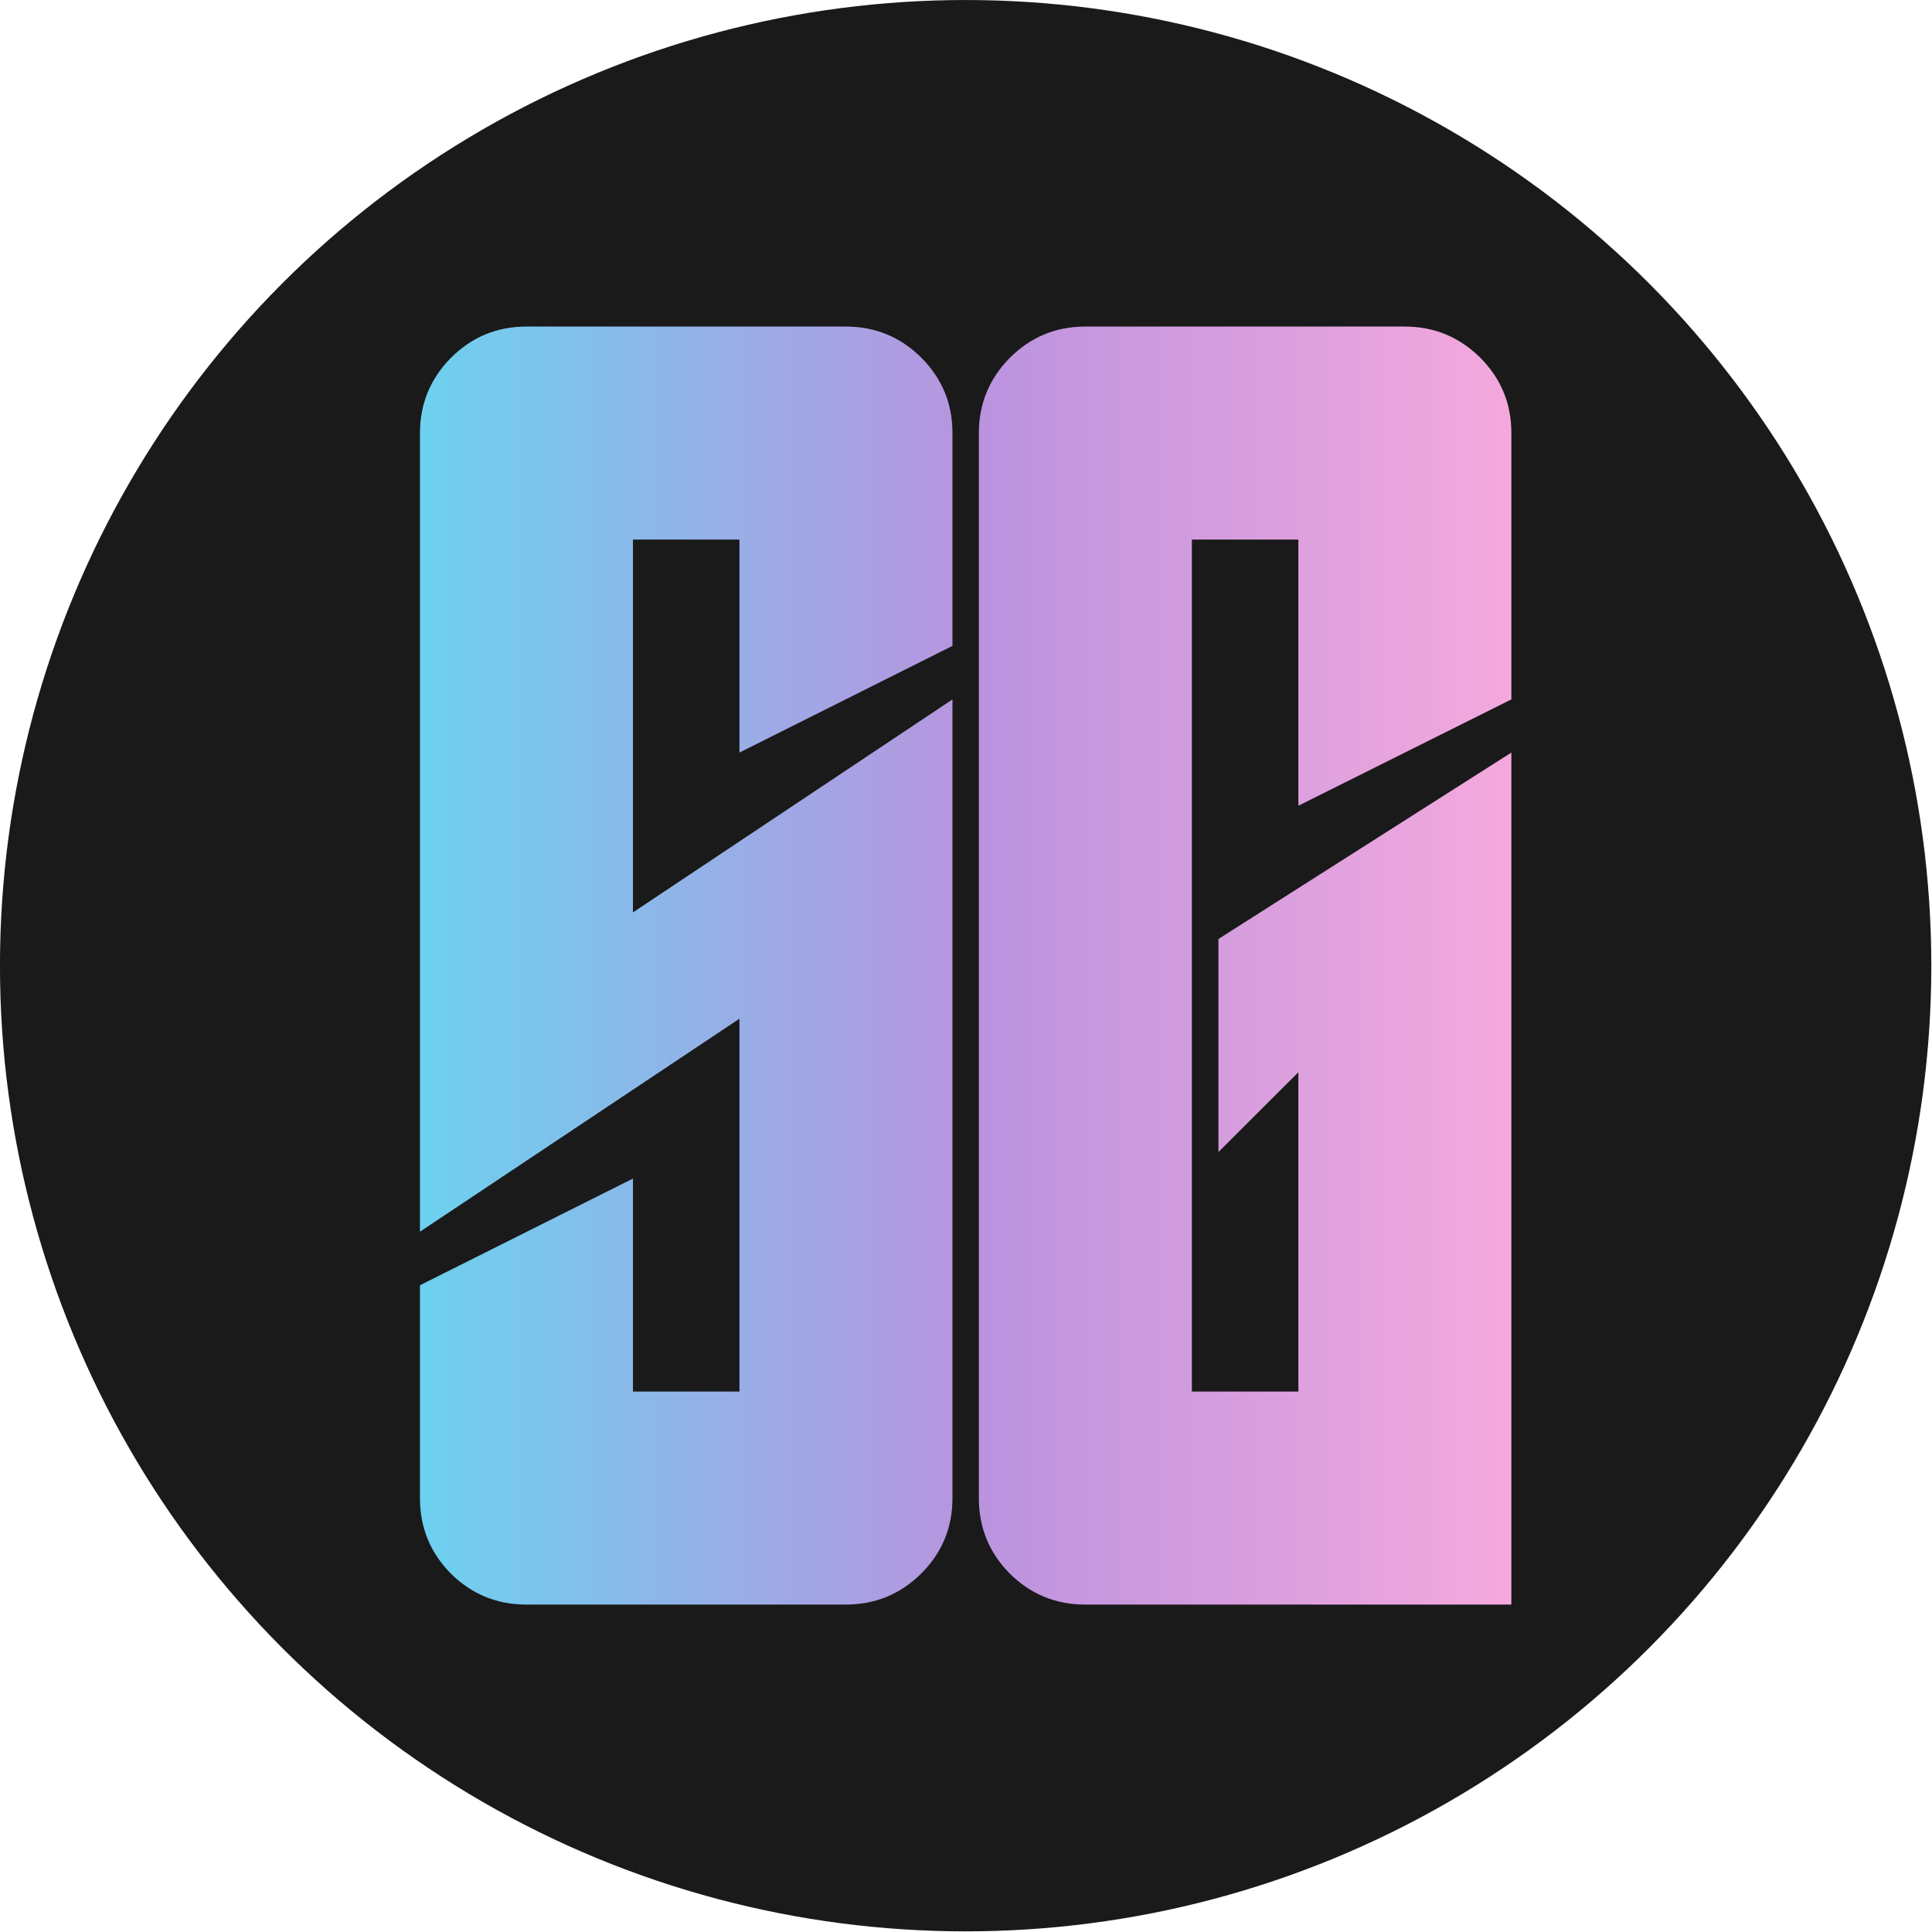 <?xml version="1.0" encoding="UTF-8" standalone="no"?>
<!DOCTYPE svg PUBLIC "-//W3C//DTD SVG 1.1//EN" "http://www.w3.org/Graphics/SVG/1.1/DTD/svg11.dtd">
<svg width="100%" height="100%" viewBox="0 0 1000 1000" version="1.1" xmlns="http://www.w3.org/2000/svg" xmlns:xlink="http://www.w3.org/1999/xlink" xml:space="preserve" xmlns:serif="http://www.serif.com/" style="fill-rule:evenodd;clip-rule:evenodd;stroke-linejoin:round;stroke-miterlimit:2;">
    <g id="Layer1">
        <g transform="matrix(1.036,0,0,1.036,-52.947,23.842)">
            <circle cx="533.553" cy="459.457" r="482.463" style="fill:rgb(26,26,26);"/>
        </g>
        <g transform="matrix(1.398,0,0,1.398,-20.213,-166.042)">
            <path d="M209.308,712.851L327.602,712.851C338.476,712.851 347.778,709.031 355.507,701.392C363.236,693.663 367.1,684.362 367.1,673.487L367.1,377.72L248.807,456.582L248.807,318.539L288.238,318.539L288.238,397.402L367.1,357.903L367.1,279.041C367.1,268.166 363.236,258.865 355.507,251.136C347.778,243.497 338.476,239.677 327.602,239.677L209.308,239.677C198.434,239.677 189.132,243.542 181.403,251.27C173.764,258.999 169.944,268.301 169.944,279.176L169.944,574.808L288.238,495.946L288.238,633.988L248.807,633.988L248.807,555.126L169.944,594.625L169.944,673.487C169.944,684.362 173.764,693.663 181.403,701.392C189.132,709.031 198.434,712.851 209.308,712.851Z" style="fill:url(#_Linear1);fill-rule:nonzero;"/>
            <path d="M416.237,712.851L574.029,712.851L574.029,397.402L465.577,466.423L465.577,545.285L495.167,515.762L495.167,633.988L455.736,633.988L455.736,318.539L495.167,318.539L495.167,417.083L574.029,377.72L574.029,279.041C574.029,268.166 570.165,258.865 562.436,251.136C554.707,243.497 545.405,239.677 534.531,239.677L416.237,239.677C405.363,239.677 396.061,243.542 388.332,251.27C380.693,258.999 376.874,268.301 376.874,279.176L376.874,673.487C376.874,684.362 380.693,693.663 388.332,701.392C396.061,709.031 405.363,712.851 416.237,712.851Z" style="fill:url(#_Linear2);fill-rule:nonzero;"/>
        </g>
    </g>
    <defs>
        <linearGradient id="_Linear1" x1="0" y1="0" x2="1" y2="0" gradientUnits="userSpaceOnUse" gradientTransform="matrix(413.859,0,0,413.859,169.944,535.377)"><stop offset="0" style="stop-color:rgb(108,209,239);stop-opacity:1"/><stop offset="0.5" style="stop-color:rgb(186,147,223);stop-opacity:1"/><stop offset="1" style="stop-color:rgb(248,170,221);stop-opacity:1"/></linearGradient>
        <linearGradient id="_Linear2" x1="0" y1="0" x2="1" y2="0" gradientUnits="userSpaceOnUse" gradientTransform="matrix(413.859,0,0,413.859,169.944,535.377)"><stop offset="0" style="stop-color:rgb(108,209,239);stop-opacity:1"/><stop offset="0.5" style="stop-color:rgb(186,147,223);stop-opacity:1"/><stop offset="1" style="stop-color:rgb(248,170,221);stop-opacity:1"/></linearGradient>
    </defs>
</svg>
